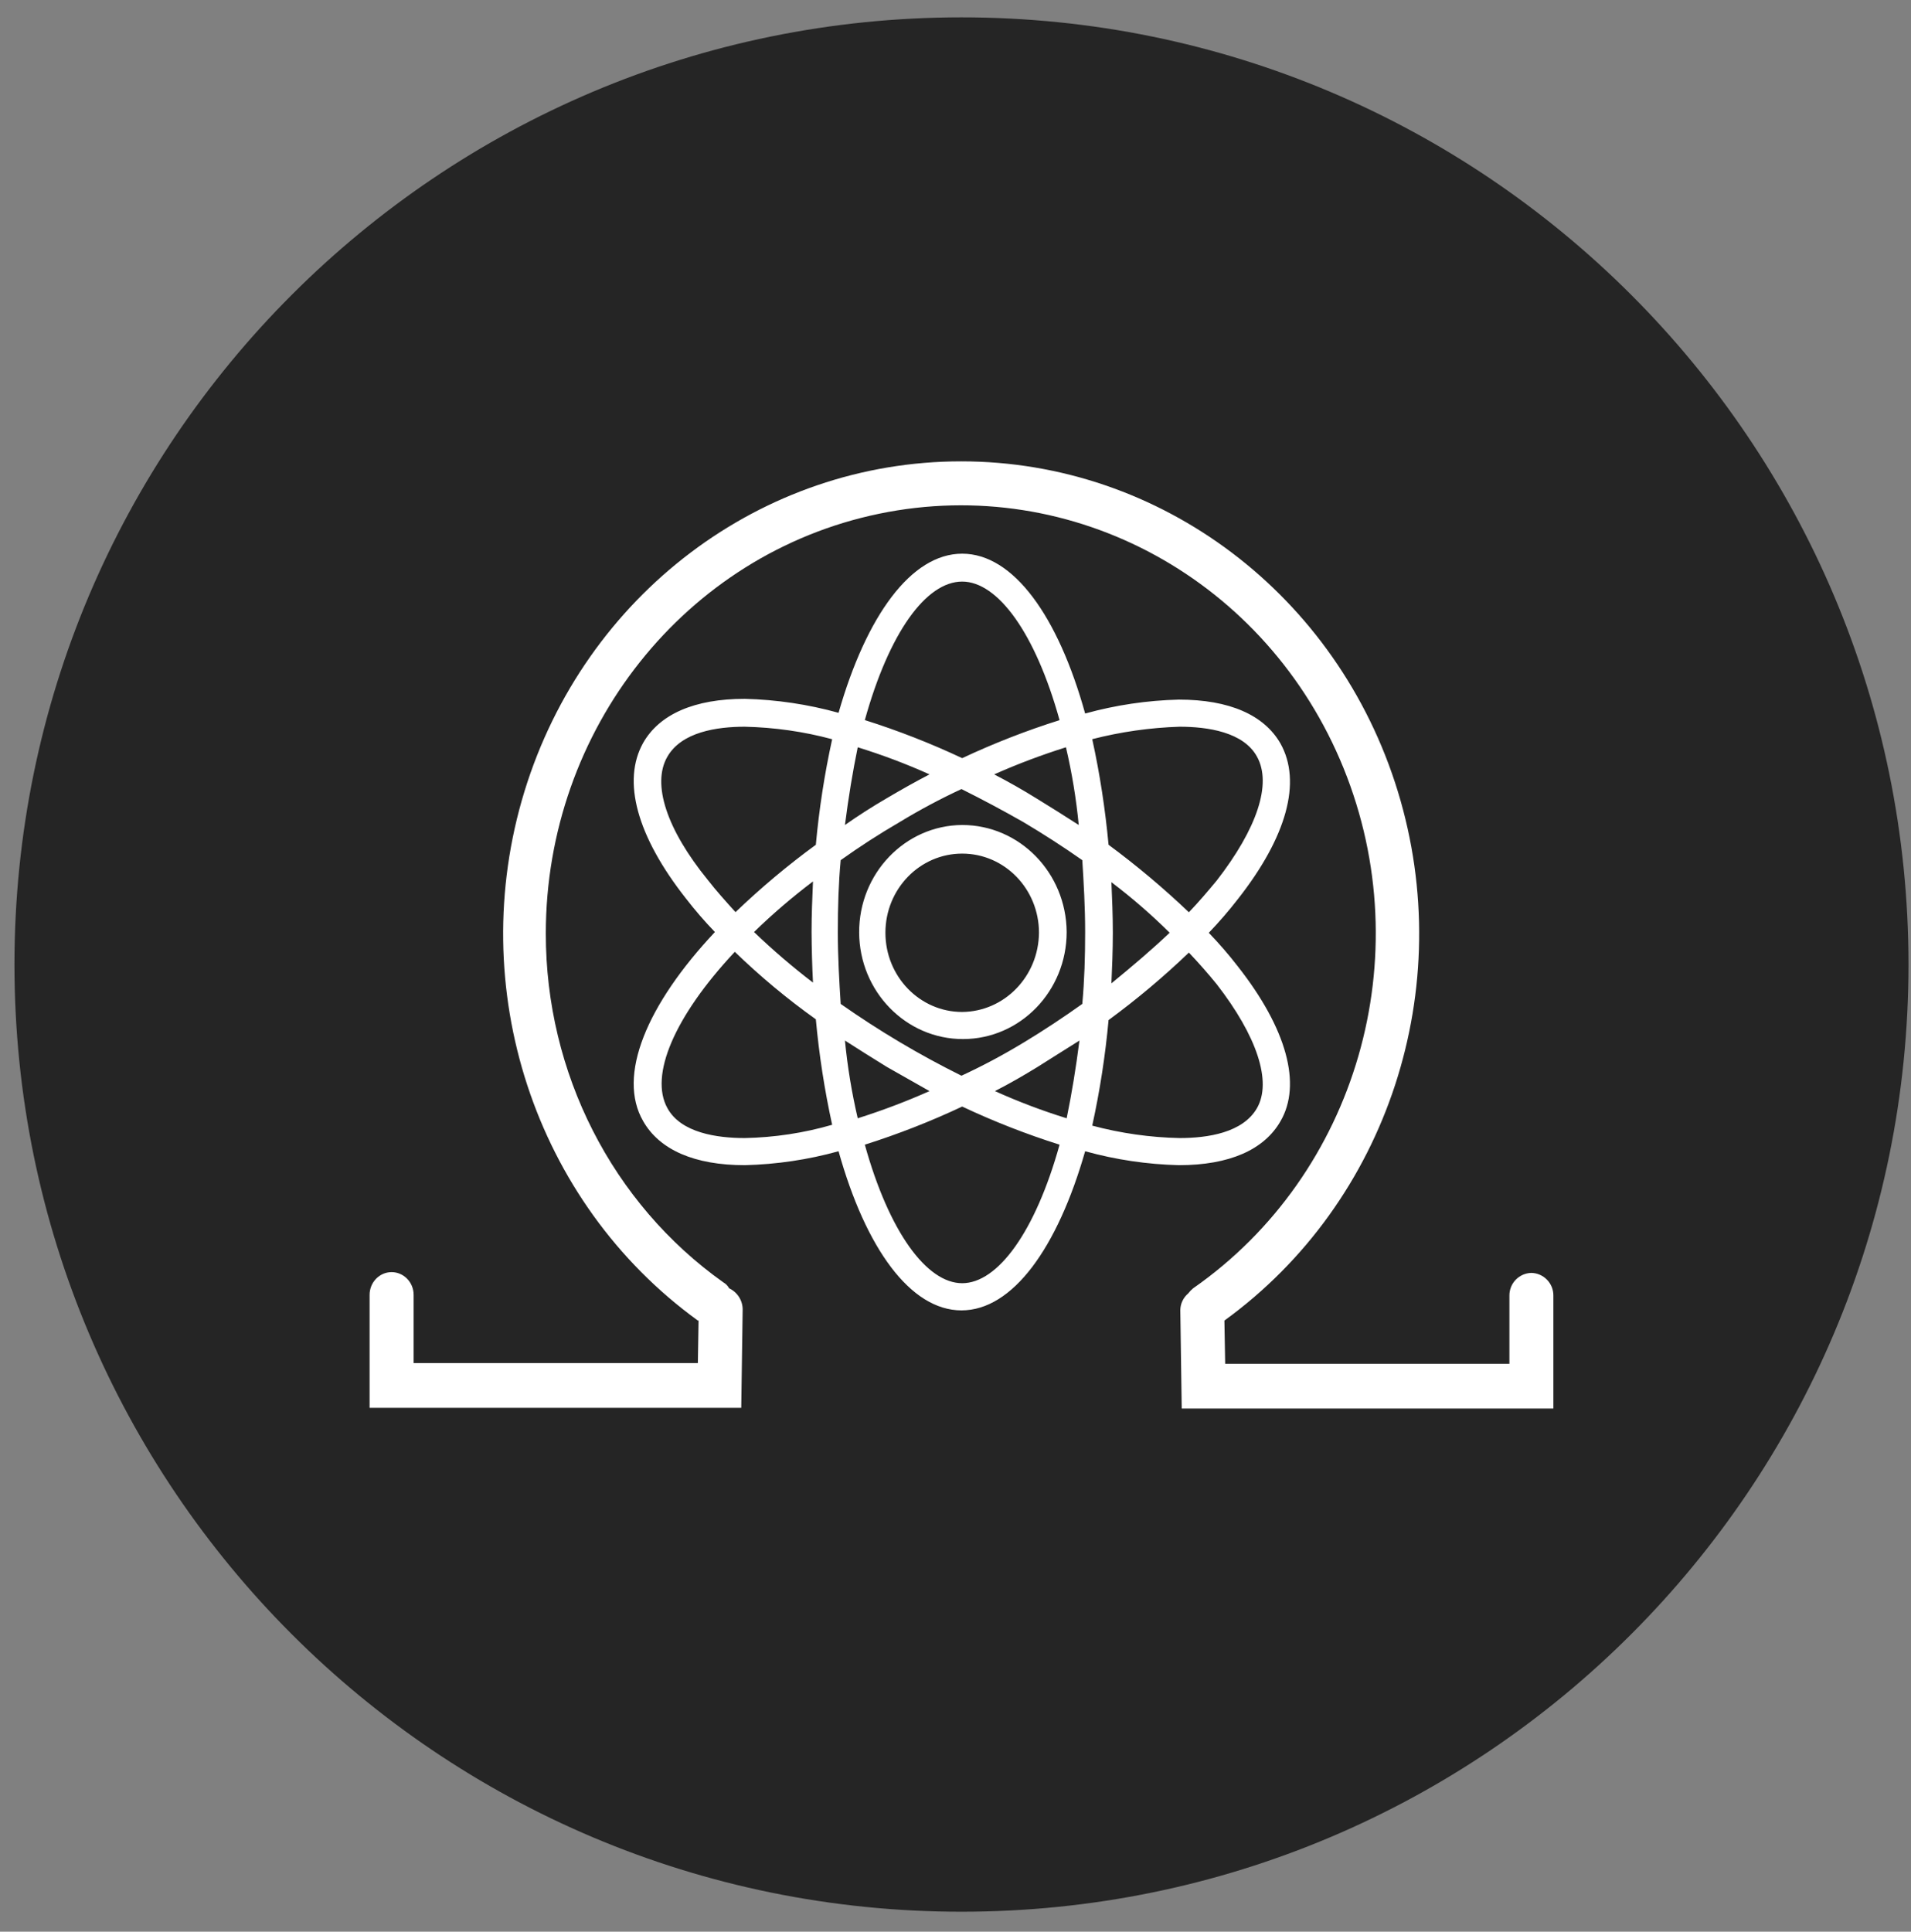 <svg width="94" height="95" viewBox="0 0 94 95" fill="none" xmlns="http://www.w3.org/2000/svg">
<rect x="0" y="0" width="94" height="95" fill="#808080" stroke="none"/>
<g clip-path="url(#clip0_342_6263)">
<path d="M47.294 94.018C73.021 94.018 93.877 73.162 93.877 47.435C93.877 21.708 73.021 0.853 47.294 0.853C21.567 0.853 0.711 21.708 0.711 47.435C0.711 73.162 21.567 94.018 47.294 94.018Z" fill="#252525"/>
<path d="M75.326 62.601C75.617 62.607 75.894 62.728 76.097 62.938C76.3 63.147 76.412 63.428 76.409 63.719V69.271H58.128L58.058 64.438C58.059 64.281 58.094 64.125 58.161 63.983C58.228 63.84 58.325 63.713 58.445 63.612C58.517 63.519 58.599 63.434 58.69 63.358C66.746 57.739 69.841 47.04 66.091 37.784C62.338 28.529 52.78 23.291 43.245 25.265C33.713 27.236 26.85 35.874 26.848 45.907C26.842 52.764 30.108 59.183 35.585 63.07C35.704 63.137 35.801 63.237 35.864 63.358C36.063 63.451 36.231 63.599 36.35 63.784C36.468 63.969 36.531 64.184 36.531 64.403L36.461 69.237H18.18V63.681C18.18 63.064 18.666 62.563 19.263 62.563C19.86 62.563 20.346 63.064 20.346 63.681V67.035H34.327L34.362 64.945H34.327C26.288 59.116 22.838 48.589 25.797 38.923C28.763 29.257 37.454 22.689 47.28 22.689C57.106 22.689 65.797 29.257 68.758 38.923C71.719 48.589 68.269 59.116 60.227 64.945L60.265 67.07H74.246V63.719C74.243 63.428 74.355 63.147 74.557 62.938C74.76 62.728 75.037 62.607 75.329 62.601H75.326ZM60.891 47.532C63.302 50.597 64.035 53.337 62.987 55.139C62.184 56.545 60.472 57.303 57.988 57.303C56.429 57.264 54.88 57.035 53.377 56.618C52.014 61.379 49.81 64.444 47.294 64.444C44.779 64.444 42.578 61.379 41.248 56.618C39.744 57.035 38.195 57.264 36.636 57.303C34.152 57.303 32.44 56.545 31.637 55.139C30.344 52.903 31.811 49.407 35.166 45.837C34.658 45.31 34.18 44.757 33.733 44.178C31.322 41.112 30.589 38.407 31.637 36.532C32.44 35.126 34.152 34.369 36.636 34.369C38.195 34.408 39.744 34.639 41.248 35.056C42.61 30.296 44.814 27.23 47.329 27.23C49.845 27.23 52.046 30.296 53.377 35.091C54.88 34.675 56.429 34.445 57.988 34.407C60.472 34.407 62.184 35.164 62.987 36.57C64.035 38.445 63.302 41.15 60.891 44.216C60.443 44.794 59.965 45.348 59.459 45.875C59.965 46.399 60.443 46.952 60.891 47.532ZM58.023 35.74C56.573 35.786 55.132 35.991 53.726 36.352C54.101 38.064 54.366 39.799 54.529 41.546C55.909 42.565 57.228 43.674 58.48 44.865C58.969 44.358 59.423 43.817 59.843 43.313C61.834 40.751 62.568 38.553 61.834 37.219C61.17 35.994 59.389 35.74 58.023 35.74ZM50.337 51.282C51.35 50.67 52.328 50.021 53.237 49.372C53.342 48.216 53.377 47.063 53.377 45.837C53.377 44.612 53.307 43.421 53.237 42.303C52.293 41.641 51.325 41.016 50.334 40.428C49.336 39.859 48.322 39.319 47.294 38.806C46.252 39.289 45.239 39.831 44.255 40.428C43.207 41.039 42.261 41.654 41.352 42.303C41.248 43.421 41.212 44.612 41.212 45.837C41.212 47.06 41.282 48.254 41.352 49.372C43.241 50.698 45.227 51.878 47.294 52.903C48.337 52.42 49.35 51.879 50.334 51.282H50.337ZM53.097 51.174C52.398 51.605 51.734 52.039 51.036 52.472C50.337 52.903 49.638 53.302 48.94 53.66C50.087 54.178 51.266 54.624 52.468 54.997C52.713 53.806 52.922 52.542 53.097 51.174ZM45.722 53.66L43.626 52.472C42.927 52.039 42.229 51.605 41.562 51.174C41.687 52.461 41.897 53.736 42.191 54.997C43.39 54.618 44.569 54.173 45.722 53.66ZM39.99 48.324C39.948 47.495 39.925 46.666 39.92 45.837C39.92 44.973 39.955 44.178 39.99 43.348C38.974 44.117 38.004 44.946 37.09 45.837C38.01 46.719 38.98 47.552 39.99 48.324ZM41.562 40.573C42.219 40.112 42.895 39.679 43.588 39.275C44.325 38.841 45.024 38.445 45.722 38.084C44.572 37.566 43.393 37.123 42.191 36.751C41.946 37.939 41.737 39.202 41.562 40.573ZM48.902 38.084C49.6 38.445 50.299 38.841 50.998 39.275C51.697 39.706 52.395 40.14 53.062 40.573C52.938 39.286 52.728 38.009 52.433 36.751C51.234 37.129 50.054 37.572 48.902 38.084ZM54.669 43.383C54.704 44.216 54.739 45.008 54.739 45.872C54.739 46.737 54.704 47.567 54.669 48.361C55.682 47.532 56.661 46.702 57.534 45.872C56.636 44.981 55.678 44.15 54.669 43.386V43.383ZM47.329 28.602C45.548 28.602 43.731 31.126 42.54 35.414C44.176 35.93 45.775 36.556 47.329 37.286C48.882 36.557 50.482 35.932 52.119 35.417C50.928 31.126 49.076 28.602 47.329 28.602ZM32.825 37.219C32.056 38.553 32.79 40.789 34.816 43.275C35.235 43.814 35.69 44.318 36.179 44.859C37.425 43.665 38.741 42.559 40.13 41.546C40.29 39.799 40.557 38.064 40.933 36.355C39.53 35.976 38.086 35.773 36.636 35.74C35.27 35.74 33.523 35.994 32.825 37.219ZM36.636 55.969C38.089 55.94 39.533 55.722 40.933 55.317C40.558 53.606 40.29 51.873 40.13 50.129C38.723 49.127 37.393 48.018 36.144 46.81C33.139 50.021 31.951 52.903 32.825 54.49C33.489 55.716 35.27 55.969 36.636 55.969ZM47.329 63.108C49.076 63.108 50.928 60.584 52.119 56.295C50.482 55.778 48.882 55.152 47.329 54.42C45.776 55.151 44.176 55.777 42.54 56.295C43.731 60.584 45.583 63.108 47.329 63.108ZM61.834 54.49C62.568 53.192 61.834 50.959 59.843 48.396C59.408 47.863 58.954 47.346 58.48 46.848C57.234 48.041 55.918 49.148 54.529 50.167C54.37 51.912 54.101 53.646 53.726 55.358C55.129 55.733 56.573 55.94 58.023 55.969C59.389 55.969 61.136 55.716 61.834 54.49ZM47.329 40.573C50.154 40.573 52.448 42.923 52.468 45.837C52.468 48.74 50.188 51.095 47.376 51.101C44.564 51.107 42.275 48.763 42.261 45.861C42.249 42.958 44.517 40.591 47.329 40.573ZM47.329 49.768C49.408 49.75 51.088 48.018 51.106 45.872C51.106 43.721 49.417 41.98 47.329 41.98C45.242 41.98 43.553 43.721 43.553 45.872C43.553 48.024 45.245 49.768 47.329 49.768Z" fill="white"/>
</g>
<defs>
<clipPath id="clip0_342_6263">
<rect width="93.166" height="93.166" fill="white" transform="translate(0.711 0.853)"/>
</clipPath>
</defs>
</svg>
